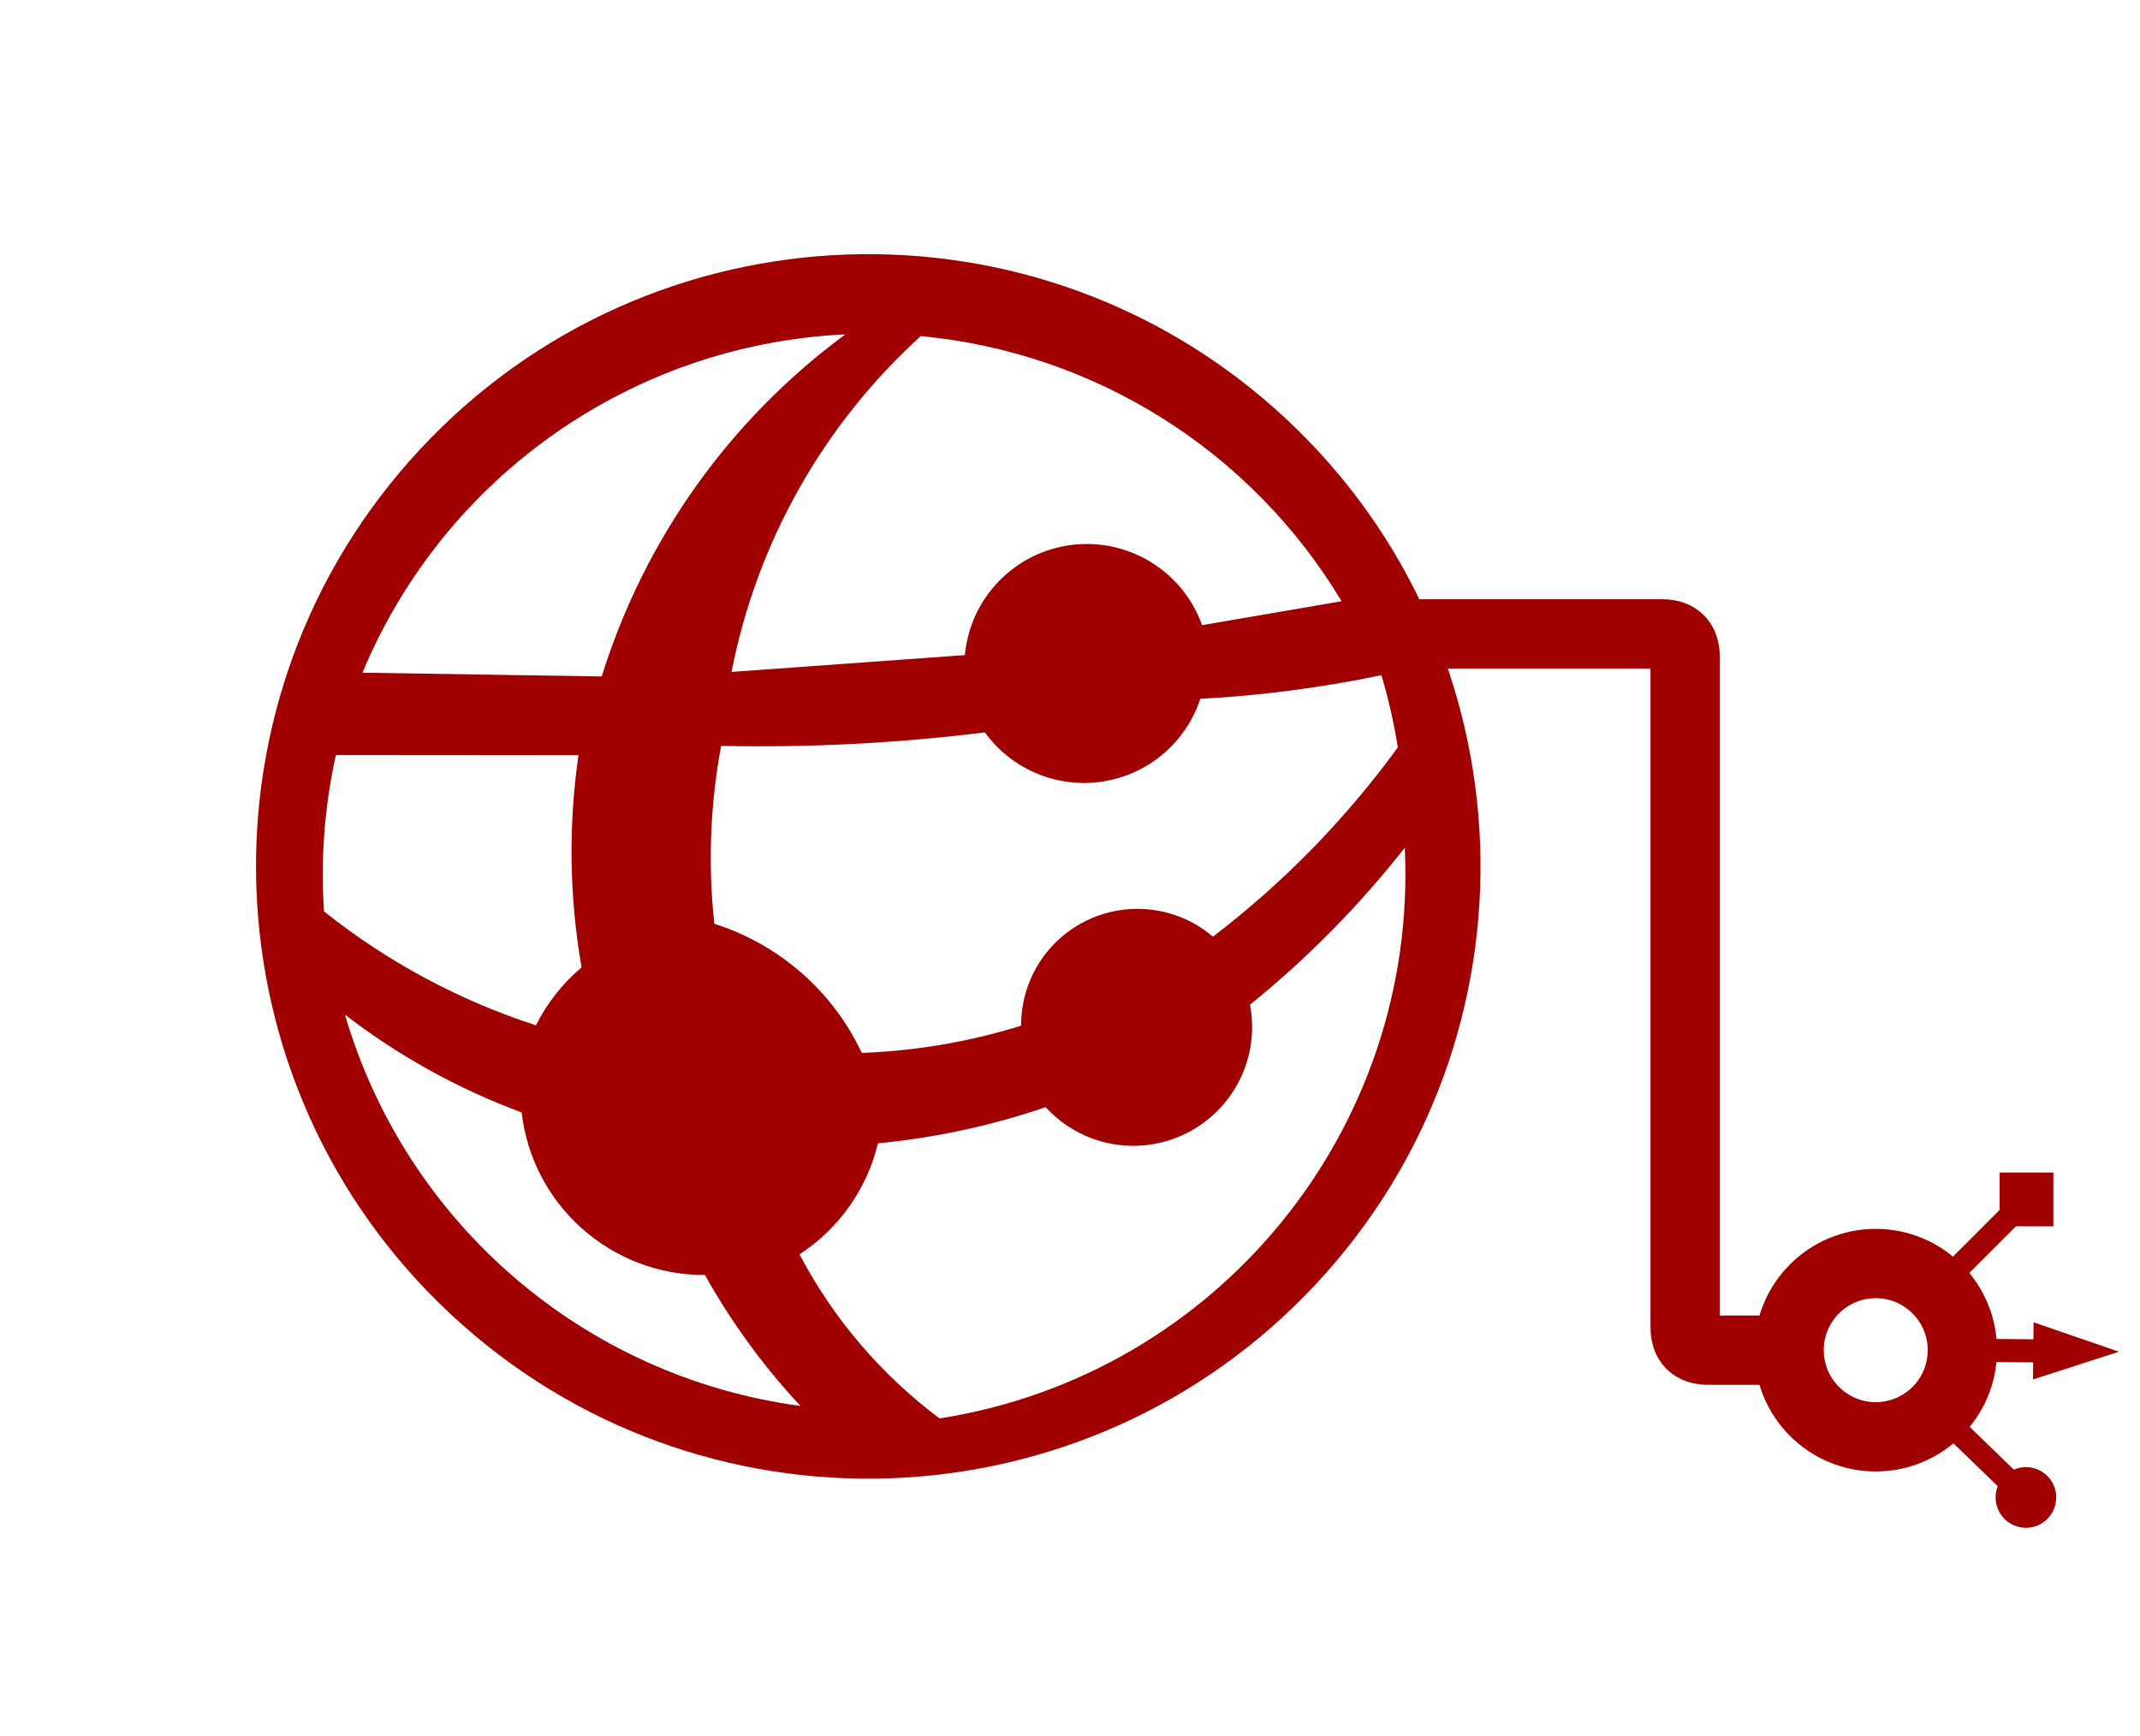 <!DOCTYPE svg PUBLIC "-//W3C//DTD SVG 1.1//EN" "http://www.w3.org/Graphics/SVG/1.1/DTD/svg11.dtd">
<svg xmlns="http://www.w3.org/2000/svg" xmlns:xlink="http://www.w3.org/1999/xlink" version="1.1" width="741px" height="601px" viewBox="-0.5 -0.5 741 601"><defs/><path d="M 482 218 L 482 218.5 Q 482 219 490 219 L 575 219 Q 583 219 583 227 L 583 459 Q 583 467 591 467 L 619 467" fill="none" stroke="#a10000" stroke-width="24" stroke-miterlimit="10" pointer-events="none"/><path d="M 300.15 87.5 C 417.23 87.5 512.15 182.42 512.15 299.5 C 512.15 416.58 417.23 511.5 300.15 511.5 C 183.06 511.5 88.15 416.58 88.15 299.5 C 88.15 182.42 183.06 87.5 300.15 87.5 Z M 285.31 187.14 C 330.1 165.58 380.61 158.89 429.47 168.06 C 376.69 116.51 298.93 100 229.76 125.66 Z M 317.11 218.94 L 376.47 274.06 C 392.2 261.91 414.26 262.31 429.53 275.04 C 444.81 287.77 449.19 309.39 440.07 327.06 L 479.08 356.74 C 495.84 298.43 483.88 235.63 446.85 187.56 C 401.35 183.78 355.85 194.78 317.11 218.94 Z M 202.63 138.38 C 186.95 147.61 172.67 159.03 160.23 172.3 C 162.4 200.21 169.58 227.5 181.43 252.86 C 189.68 250.44 198.33 249.72 206.87 250.74 C 221.73 231.09 239.62 213.91 259.87 199.86 L 202.63 138.38 Z M 139.03 201.98 C 100.55 266.83 103.88 348.25 147.51 409.74 C 148.81 391.01 152.37 372.5 158.11 354.62 C 135.9 331.02 134.99 294.5 155.99 269.82 C 146.96 248.19 141.24 225.32 139.03 201.98 Z M 177.19 447.9 C 253.87 508.05 363.56 500.74 431.59 430.94 C 406.15 433.11 380.55 432.4 355.27 428.82 C 344.41 443.68 325 449.51 307.74 443.1 C 290.49 436.7 279.59 419.61 281.07 401.26 C 263.55 391.9 247.18 380.51 232.31 367.34 C 218.15 375.35 201.45 377.62 185.67 373.7 C 177.36 397.5 174.47 422.84 177.19 447.9 Z M 251.39 341.9 C 264.66 355.12 279.63 366.53 295.91 375.82 C 307.38 365.03 324.08 361.91 338.67 367.84 C 353.25 373.77 363.05 387.65 363.75 403.38 C 394.01 408.5 424.86 409.22 455.33 405.5 C 460.61 398.76 465.42 391.68 469.75 384.3 C 452.51 372.11 436.21 358.64 420.99 344.02 C 406.53 350.68 389.56 348.69 377.04 338.85 C 364.53 329.02 358.57 313 361.63 297.38 C 338.22 277.78 316.26 256.53 295.91 233.78 C 278.48 244.86 262.77 258.43 249.27 274.06 C 259.39 295.39 260.16 319.98 251.39 341.9 Z" fill="#a10000" stroke="none" transform="rotate(313,300.15,299.5)" pointer-events="none"/><path d="M 670 446 L 695.89 420.11" fill="none" stroke="#a10000" stroke-width="8" stroke-miterlimit="10" pointer-events="none"/><path d="M 706.5 409.5 L 706.5 420.11 L 695.89 420.11 L 695.89 409.5 Z" fill="#a10000" stroke="#a10000" stroke-width="8" stroke-miterlimit="10" pointer-events="none"/><path d="M 670 488 L 695.83 512.98" fill="none" stroke="#a10000" stroke-width="8" stroke-miterlimit="10" pointer-events="none"/><ellipse cx="701" cy="518" rx="6.5" ry="6.5" fill="#a10000" stroke="#a10000" stroke-width="8" pointer-events="none"/><path d="M 679 467 L 707.56 467.28" fill="none" stroke="#a10000" stroke-width="8" stroke-miterlimit="10" pointer-events="none"/><path d="M 720.56 467.41 L 707.51 471.62 L 707.6 462.95 Z" fill="#a10000" stroke="#a10000" stroke-width="8" stroke-miterlimit="10" pointer-events="none"/><ellipse cx="649" cy="467" rx="30" ry="30" fill="none" stroke="#a10000" stroke-width="24" pointer-events="none"/></svg>